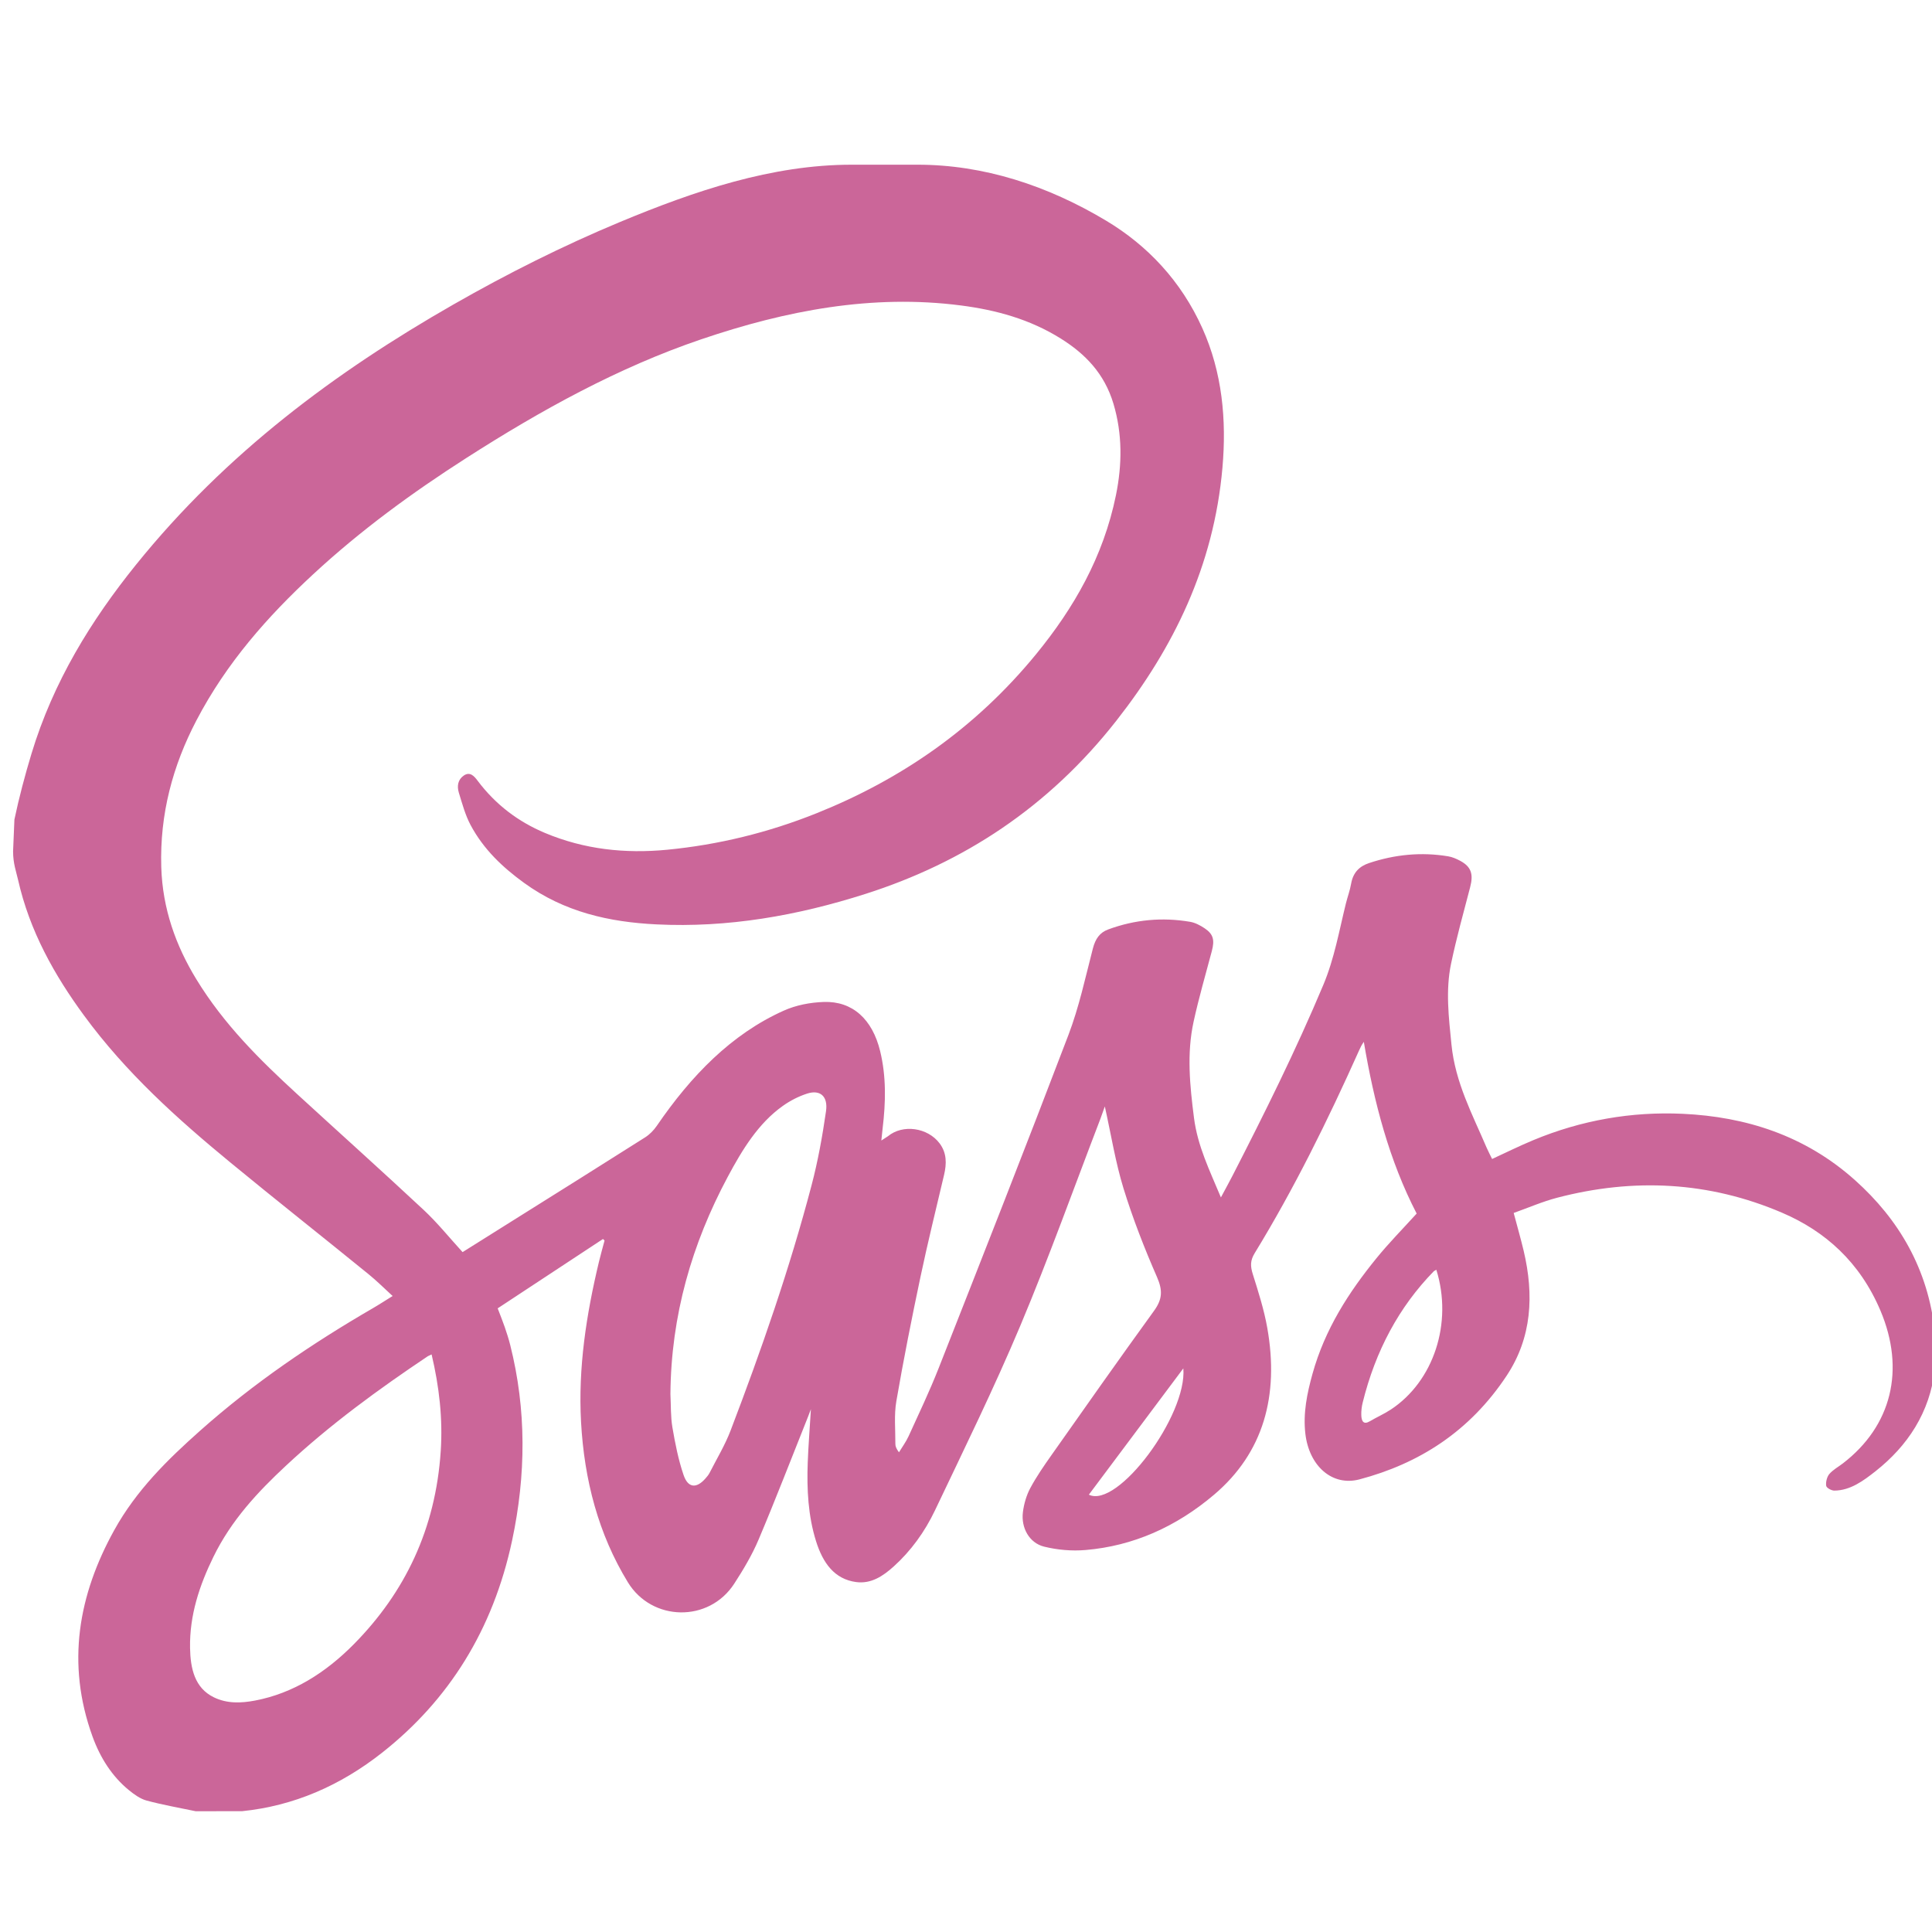 <?xml version="1.0" encoding="UTF-8" standalone="no"?>
<svg
   xmlns:dc="http://purl.org/dc/elements/1.1/"
   xmlns:cc="http://creativecommons.org/ns#"
   xmlns:rdf="http://www.w3.org/1999/02/22-rdf-syntax-ns#"
   xmlns:svg="http://www.w3.org/2000/svg"
   xmlns="http://www.w3.org/2000/svg"
   xmlns:sodipodi="http://sodipodi.sourceforge.net/DTD/sodipodi-0.dtd"
   xmlns:inkscape="http://www.inkscape.org/namespaces/inkscape"
   viewBox="0 0 100 100"
   version="1.1"
   id="svg57"
   sodipodi:docname="icon-sass.svg"
   width="100"
   height="100"
   inkscape:version="0.92.2 (30a58d1, 2017-08-07)">
  <defs
     id="defs61" />
  <sodipodi:namedview
     pagecolor="#ffffff"
     bordercolor="#666666"
     borderopacity="1"
     objecttolerance="10"
     gridtolerance="10"
     guidetolerance="10"
     inkscape:pageopacity="0"
     inkscape:pageshadow="2"
     inkscape:window-width="903"
     inkscape:window-height="756"
     id="namedview59"
     showgrid="false"
     inkscape:zoom="1.84375"
     inkscape:cx="64"
     inkscape:cy="64"
     inkscape:window-x="75"
     inkscape:window-y="34"
     inkscape:window-maximized="0"
     inkscape:current-layer="svg57" />
  <path
     d="m 0.677,44.063 c 0,0.638 0.164,1.059 0.256,1.468 0.599,2.662 1.887,4.946 3.416,7.03 2.177,2.97 4.842,5.36 7.573,7.608 2.368,1.949 4.785,3.855 7.163,5.79 0.408,0.332 0.794,0.714 1.237,1.122 -0.381,0.236 -0.698,0.444 -1.028,0.635 -3.138,1.822 -6.157,3.865 -8.94,6.34 -1.677,1.492 -3.299,3.078 -4.444,5.15 -1.843,3.333 -2.495,6.883 -1.122,10.674 0.401,1.107 1.013,2.064 1.876,2.771 0.28,0.229 0.594,0.456 0.921,0.545 0.839,0.226 1.693,0.374 2.542,0.553 l 2.404,-0.002 c 2.659,-0.271 5.078,-1.314 7.265,-3.042 3.418,-2.701 5.721,-6.322 6.711,-10.97 0.72,-3.378 0.749,-6.76 -0.099,-10.122 -0.078,-0.312 -0.178,-0.618 -0.281,-0.92 -0.103,-0.302 -0.224,-0.596 -0.367,-0.973 l 5.45,-3.589 0.082,0.08 c -0.099,0.371 -0.205,0.741 -0.294,1.116 -0.648,2.708 -1.078,5.464 -0.923,8.274 0.165,2.995 0.895,5.799 2.426,8.301 1.238,2.024 4.188,2.099 5.504,0.068 0.467,-0.722 0.919,-1.476 1.26,-2.281 0.889,-2.101 1.711,-4.239 2.56,-6.363 l 0.148,-0.388 c -0.061,1.006 -0.132,1.889 -0.165,2.773 -0.051,1.38 0.02,2.753 0.432,4.066 0.353,1.124 0.953,1.963 2.077,2.111 0.769,0.101 1.382,-0.302 1.947,-0.813 0.883,-0.798 1.6,-1.783 2.133,-2.903 1.507,-3.168 3.054,-6.318 4.42,-9.566 1.477,-3.513 2.77,-7.129 4.142,-10.702 l 0.227,-0.634 c 0.324,1.458 0.55,2.887 0.966,4.239 0.484,1.569 1.082,3.101 1.734,4.591 0.308,0.703 0.273,1.16 -0.155,1.75 -1.788,2.469 -3.546,4.967 -5.304,7.463 -0.389,0.551 -0.777,1.112 -1.101,1.714 -0.196,0.366 -0.326,0.811 -0.38,1.238 -0.105,0.815 0.334,1.601 1.096,1.789 0.696,0.172 1.437,0.235 2.146,0.175 2.455,-0.207 4.684,-1.193 6.654,-2.865 2.553,-2.165 3.373,-5.121 2.754,-8.623 -0.167,-0.95 -0.463,-1.874 -0.751,-2.79 -0.129,-0.413 -0.138,-0.702 0.097,-1.087 2.041,-3.337 3.785,-6.878 5.407,-10.5 0.064,-0.142 0.13,-0.285 0.243,-0.437 0.526,3.131 1.317,6.149 2.734,8.887 -0.723,0.798 -1.439,1.521 -2.086,2.318 -1.426,1.755 -2.663,3.661 -3.308,5.986 -0.277,1.002 -0.491,2.02 -0.367,3.09 0.192,1.662 1.381,2.742 2.808,2.363 3.055,-0.81 5.692,-2.458 7.619,-5.377 1.297,-1.966 1.415,-4.159 0.872,-6.456 -0.149,-0.624 -0.326,-1.239 -0.516,-1.955 0.754,-0.268 1.489,-0.589 2.249,-0.788 3.947,-1.031 7.85,-0.851 11.654,0.781 2.22,0.953 4.014,2.548 5.078,5.056 1.299,3.067 0.581,5.976 -1.944,7.915 -0.235,0.181 -0.505,0.323 -0.7,0.549 -0.12,0.139 -0.192,0.417 -0.162,0.608 0.017,0.112 0.274,0.251 0.422,0.25 0.83,-0.007 1.503,-0.506 2.149,-1.017 1.619,-1.282 2.8,-3.008 3.054,-5.279 l 0.05,-0.171 -0.061,-1.479 c -0.025,-0.085 0.018,-0.17 0.013,-0.234 -0.344,-3.308 -1.887,-5.874 -4.132,-7.885 -2.6,-2.328 -5.67,-3.286 -8.916,-3.438 -2.646,-0.123 -5.247,0.327 -7.74,1.364 -0.711,0.295 -1.416,0.644 -2.131,0.974 -0.096,-0.199 -0.199,-0.389 -0.284,-0.586 -0.734,-1.721 -1.623,-3.365 -1.82,-5.338 -0.14,-1.401 -0.311,-2.801 -0.02,-4.187 0.28,-1.333 0.644,-2.644 0.988,-3.959 0.177,-0.677 0.052,-1.056 -0.512,-1.361 -0.197,-0.106 -0.411,-0.199 -0.623,-0.234 -1.387,-0.231 -2.755,-0.099 -4.099,0.349 -0.476,0.159 -0.821,0.464 -0.927,1.066 -0.06,0.346 -0.183,0.677 -0.269,1.018 -0.351,1.419 -0.6,2.864 -1.168,4.216 -1.422,3.39 -3.045,6.652 -4.707,9.89 -0.18,0.349 -0.369,0.692 -0.596,1.116 -0.583,-1.398 -1.206,-2.652 -1.394,-4.122 -0.213,-1.663 -0.381,-3.323 -0.02,-4.973 0.269,-1.231 0.62,-2.439 0.943,-3.653 0.153,-0.577 0.082,-0.88 -0.374,-1.184 -0.231,-0.153 -0.491,-0.29 -0.751,-0.334 -1.439,-0.244 -2.856,-0.116 -4.244,0.398 -0.43,0.16 -0.656,0.478 -0.788,0.987 -0.387,1.499 -0.717,3.035 -1.26,4.461 -2.199,5.772 -4.461,11.515 -6.721,17.256 -0.472,1.199 -1.024,2.356 -1.556,3.523 -0.135,0.296 -0.331,0.556 -0.499,0.834 -0.135,-0.182 -0.187,-0.308 -0.186,-0.433 0.004,-0.738 -0.073,-1.498 0.05,-2.211 0.372,-2.158 0.8,-4.305 1.251,-6.443 0.373,-1.766 0.806,-3.516 1.219,-5.27 0.139,-0.587 0.141,-1.136 -0.227,-1.63 -0.619,-0.827 -1.913,-1.008 -2.68,-0.371 l -0.339,0.22 0.066,-0.626 c 0.162,-1.342 0.194,-2.68 -0.128,-4.002 -0.401,-1.648 -1.428,-2.597 -2.922,-2.544 -0.696,0.025 -1.427,0.161 -2.071,0.451 -2.71,1.216 -4.794,3.37 -6.568,5.961 -0.161,0.235 -0.373,0.449 -0.6,0.594 -2.293,1.456 -4.593,2.893 -6.893,4.336 l -2.559,1.606 c -0.686,-0.75 -1.31,-1.528 -2.018,-2.187 -2.162,-2.018 -4.358,-3.987 -6.535,-5.983 -1.929,-1.769 -3.798,-3.611 -5.228,-5.954 -1.064,-1.743 -1.749,-3.649 -1.815,-5.804 -0.083,-2.745 0.597,-5.254 1.818,-7.589 1.562,-2.988 3.691,-5.386 6.033,-7.557 2.477,-2.296 5.156,-4.246 7.933,-6.025 3.885,-2.49 7.881,-4.693 12.165,-6.148 4.393,-1.492 8.85,-2.346 13.447,-1.751 1.807,0.234 3.562,0.708 5.174,1.72 1.234,0.774 2.246,1.788 2.717,3.373 0.464,1.559 0.45,3.139 0.128,4.723 -0.654,3.207 -2.188,5.851 -4.118,8.214 -3.166,3.873 -7.028,6.509 -11.375,8.251 -2.509,1.005 -5.09,1.635 -7.74,1.891 -2.163,0.208 -4.281,-0.012 -6.329,-0.873 -1.356,-0.571 -2.537,-1.444 -3.487,-2.711 -0.17,-0.227 -0.387,-0.473 -0.703,-0.26 -0.31,0.209 -0.365,0.546 -0.261,0.889 0.174,0.568 0.334,1.16 0.604,1.668 0.679,1.275 1.67,2.2 2.761,2.993 2.095,1.526 4.436,2.038 6.864,2.157 3.684,0.182 7.279,-0.447 10.823,-1.579 5.059,-1.616 9.459,-4.469 12.987,-8.971 2.938,-3.748 5.036,-7.979 5.485,-13.086 0.22,-2.493 -0.014,-4.935 -1.034,-7.21 C 61.131,14.528 59.373,12.696 57.271,11.433 54.21,9.596 50.906,8.525 47.496,8.525 h -3.416 c -4.13,0 -8.122,1.355 -12.003,2.971 -2.938,1.224 -5.818,2.669 -8.614,4.268 -6.09,3.484 -11.761,7.685 -16.42,13.462 -2.321,2.878 -4.286,6.054 -5.416,9.793 -0.331,1.095 -0.644,2.268 -0.881,3.4 M 22.812,75.105 c -0.264,4.047 -1.866,7.328 -4.484,9.985 -1.473,1.494 -3.162,2.558 -5.129,2.931 -0.713,0.135 -1.443,0.168 -2.135,-0.171 -0.987,-0.483 -1.208,-1.486 -1.227,-2.554 -0.029,-1.703 0.491,-3.242 1.206,-4.707 0.932,-1.91 2.299,-3.365 3.758,-4.725 2.299,-2.143 4.792,-3.956 7.346,-5.668 l 0.193,-0.091 c 0.395,1.67 0.583,3.319 0.473,4.998 z M 42.754,57.517 c -0.186,1.292 -0.419,2.586 -0.749,3.838 -1.14,4.336 -2.604,8.537 -4.187,12.682 -0.292,0.767 -0.718,1.467 -1.088,2.194 -0.057,0.113 -0.142,0.21 -0.224,0.303 -0.458,0.518 -0.893,0.491 -1.124,-0.187 -0.27,-0.788 -0.435,-1.631 -0.578,-2.465 -0.096,-0.56 -0.073,-1.148 -0.103,-1.722 0.031,-4.079 1.118,-7.785 2.961,-11.236 0.76,-1.423 1.588,-2.779 2.852,-3.679 0.388,-0.277 0.824,-0.499 1.264,-0.641 0.674,-0.217 1.088,0.14 0.976,0.913 z m 13.605,19.847 4.89,-6.537 c 0.204,2.428 -3.4,7.274 -4.89,6.537 z m 15.618,-4.399 c -0.346,0.227 -0.722,0.39 -1.076,0.6 -0.324,0.192 -0.431,-0.002 -0.441,-0.321 -0.006,-0.217 0.021,-0.444 0.074,-0.654 0.66,-2.666 1.875,-4.943 3.683,-6.794 l 0.127,-0.074 c 0.86,2.755 -0.134,5.78 -2.367,7.244 z"
     id="path55"
     inkscape:connector-curvature="0"
     style="clip-rule:evenodd;fill:#cb6699;fill-rule:evenodd;stroke-width:0.848" />
</svg>
